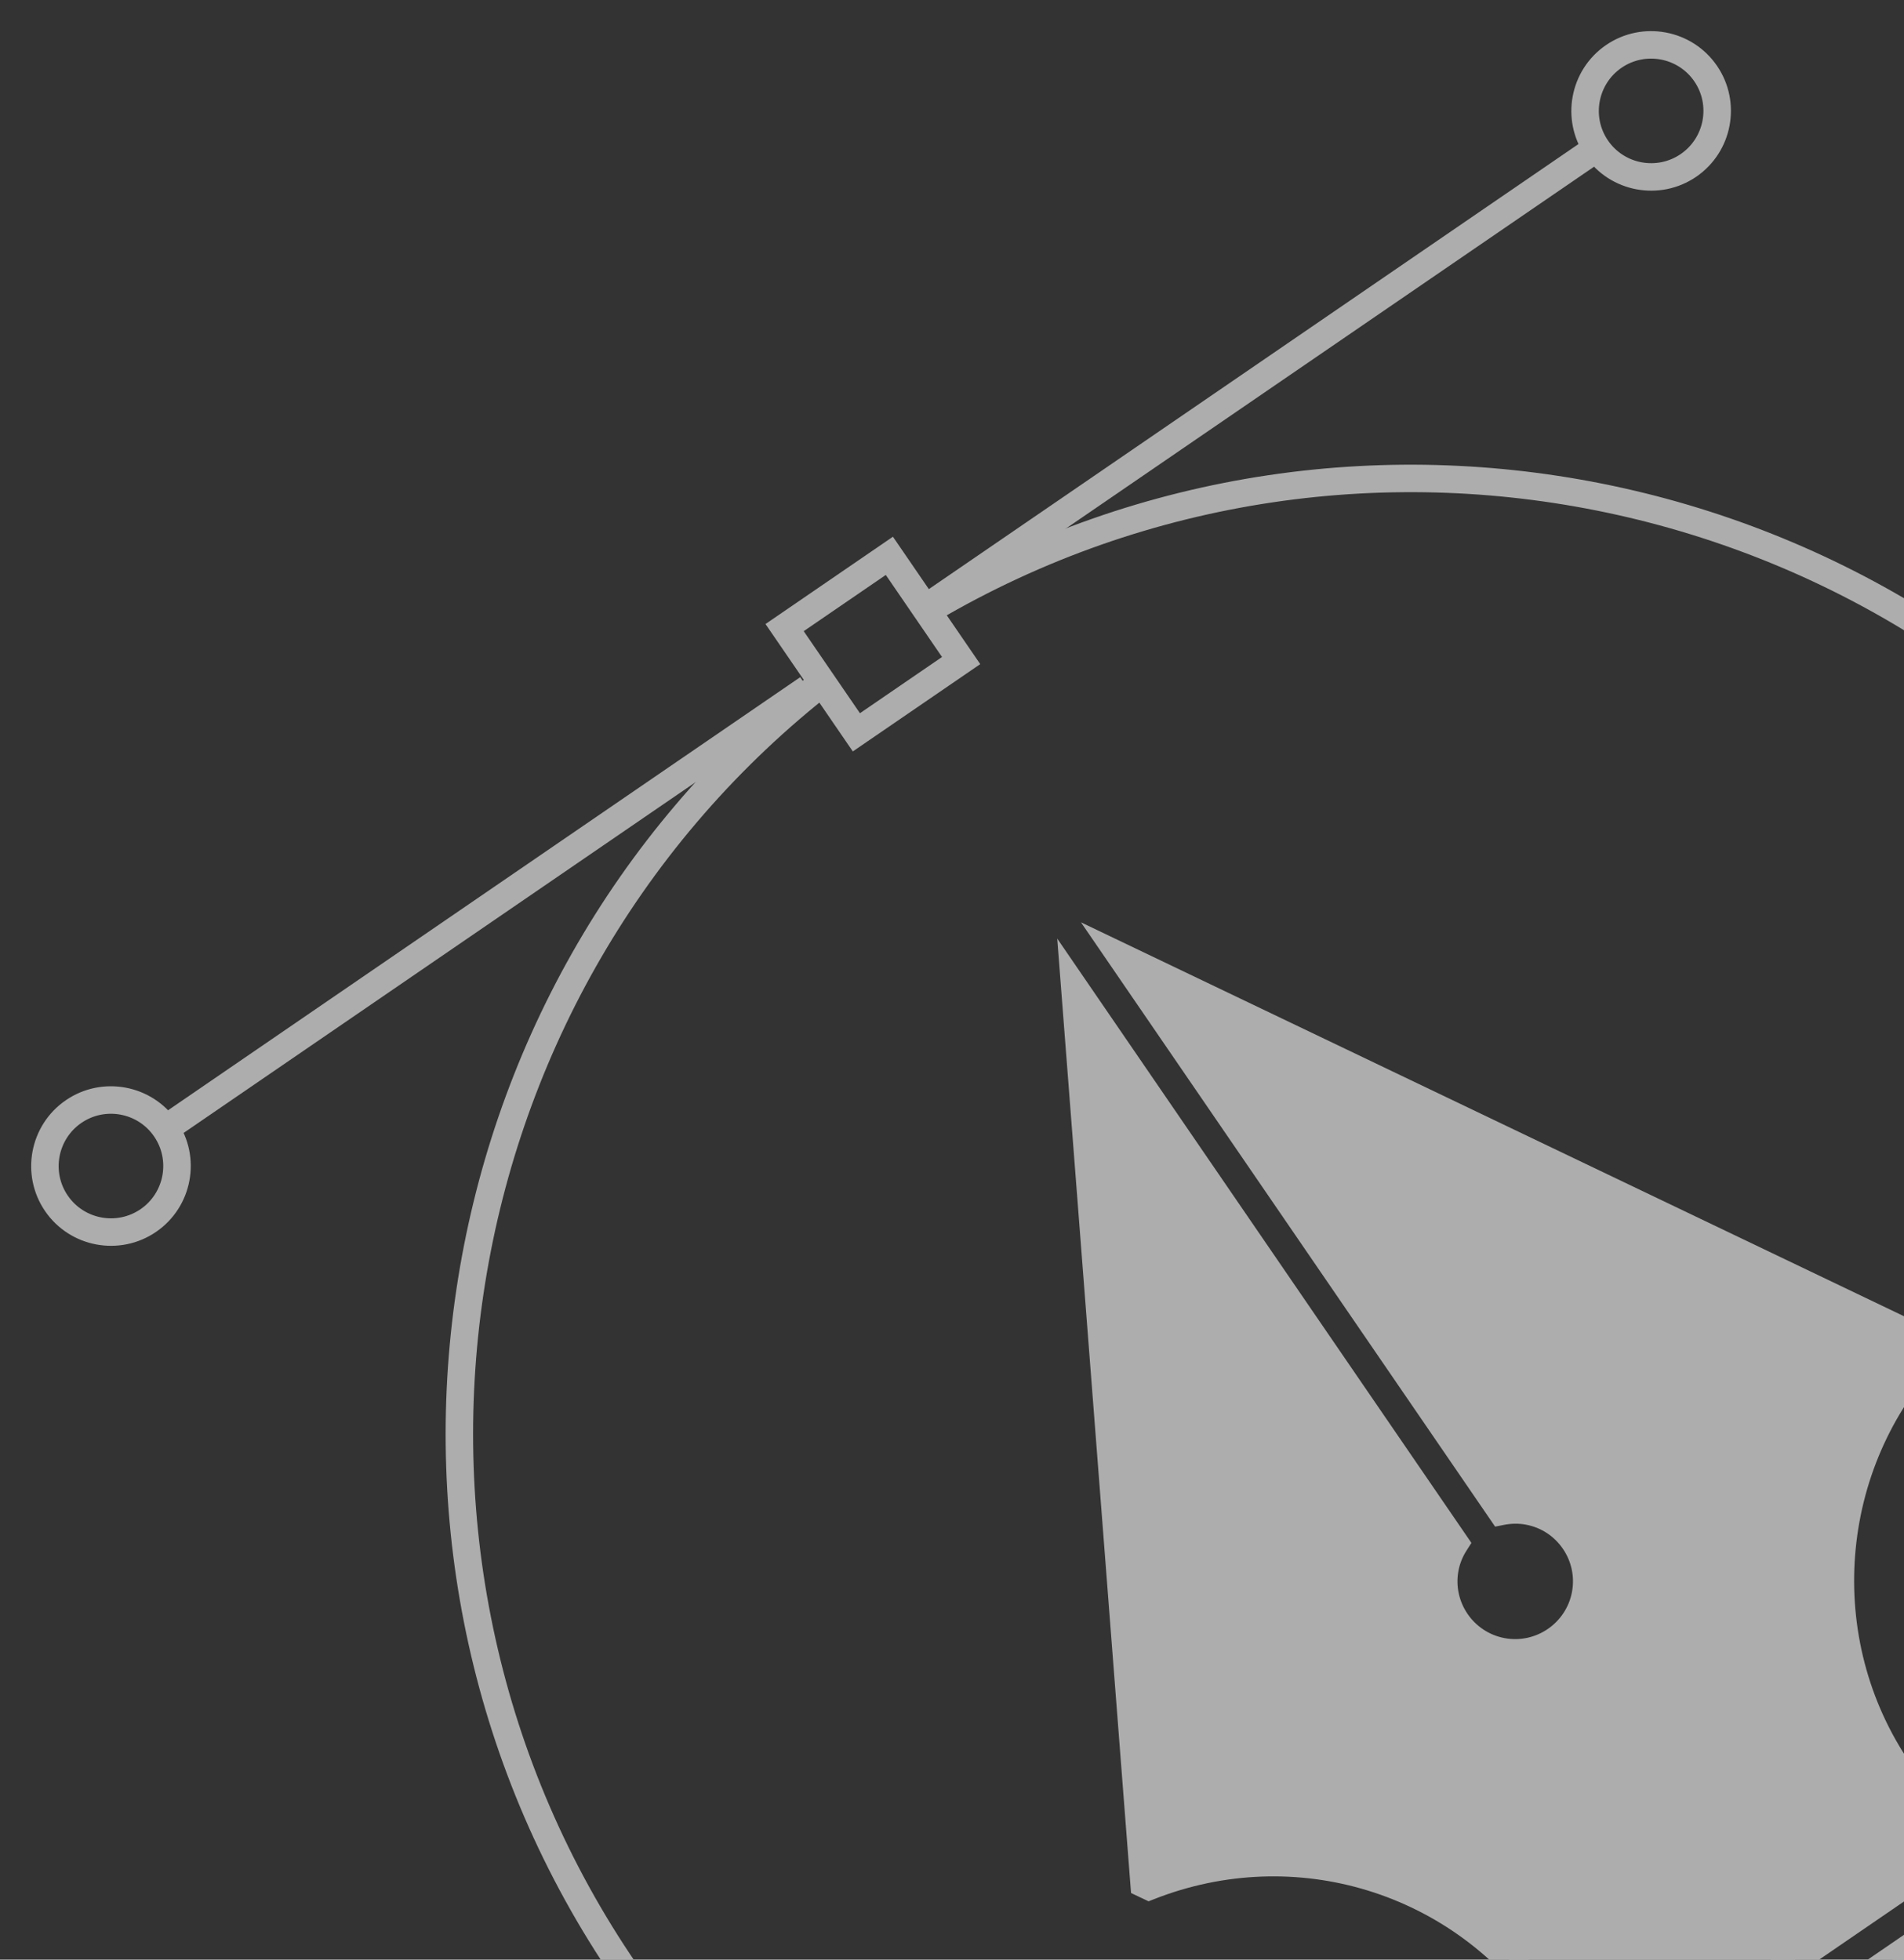 <svg width="170" height="175" viewBox="0 0 170 175" fill="none" xmlns="http://www.w3.org/2000/svg">
<rect x="0" y="0" width="170" height="175" fill="#333333" stroke="none"/>
<g opacity="0.6">
<path d="M142.115 12.055L82.852 52.664L84.239 54.689L143.503 14.08L142.115 12.055Z" fill="white"/>
<path d="M71.446 60.474L14.082 99.781L15.47 101.806L72.834 62.498L71.446 60.474Z" fill="white"/>
<path d="M197.52 79.046L195.495 80.433C170.644 44.166 121.522 33.191 83.666 55.45L82.421 53.334C121.385 30.425 171.942 41.717 197.52 79.046Z" fill="white"/>
<path d="M56.87 175.428L54.845 176.816C29.333 139.585 36.974 88.42 72.238 60.337L73.765 62.258C39.503 89.544 32.082 139.254 56.87 175.428Z" fill="white"/>
<path d="M13.936 110.008C10.694 112.23 6.249 111.401 4.028 108.159C1.807 104.918 2.638 100.473 5.88 98.252C9.122 96.031 13.565 96.861 15.786 100.102C18.01 103.343 17.178 107.787 13.936 110.008ZM7.268 100.277C5.142 101.734 4.597 104.648 6.053 106.772C7.508 108.896 10.422 109.44 12.549 107.983C14.673 106.528 15.217 103.614 13.761 101.49C12.306 99.366 9.394 98.82 7.268 100.277Z" fill="white"/>
<path d="M151.452 15.782C148.21 18.003 143.765 17.175 141.544 13.933C139.322 10.691 140.154 6.247 143.396 4.025C146.638 1.804 151.081 2.634 153.302 5.876C155.523 9.118 154.693 13.56 151.452 15.782ZM144.783 6.05C142.657 7.507 142.113 10.421 143.568 12.545C145.024 14.669 147.938 15.214 150.064 13.757C152.188 12.301 152.732 9.387 151.277 7.263C149.822 5.139 146.907 4.595 144.783 6.05Z" fill="white"/>
<path d="M178.592 168.384L145.062 191.359L152.996 202.938L186.526 179.962L178.592 168.384Z" fill="white"/>
<path d="M188.231 180.279L152.677 204.642L143.355 191.039L178.91 166.676L188.231 180.279ZM153.314 201.23L184.819 179.642L178.273 170.088L146.768 191.676L153.314 201.23Z" fill="white"/>
<path d="M100.116 85.448L134.049 134.97C134.825 134.817 135.64 134.794 136.462 134.948C139.926 135.595 142.209 138.928 141.562 142.391C140.915 145.858 137.582 148.142 134.115 147.494C130.65 146.845 128.366 143.512 129.013 140.049C129.167 139.227 129.482 138.475 129.905 137.807L95.973 88.287L102.152 168.245L102.593 168.454C115.373 163.425 130.378 167.644 138.471 179.455C140.168 181.931 141.431 184.574 142.304 187.294L175.485 164.557C173.262 162.763 171.249 160.637 169.551 158.158C161.387 146.244 162.956 130.552 172.48 120.459L172.451 120.074L100.116 85.448Z" fill="white"/>
<path d="M177.541 164.64L141.642 189.239L141.14 187.673C140.277 184.985 139.041 182.455 137.462 180.151C129.804 168.975 115.653 164.639 103.047 169.596L102.55 169.791L100.986 169.05L94.396 83.816L131.376 137.785L130.94 138.468C130.58 139.033 130.336 139.64 130.219 140.274C129.697 143.068 131.548 145.764 134.34 146.288C137.134 146.808 139.831 144.959 140.356 142.165C140.608 140.814 140.319 139.441 139.541 138.305C138.763 137.169 137.59 136.405 136.237 136.154C135.605 136.036 134.951 136.044 134.287 136.174L133.493 136.331L96.514 82.365L173.624 119.277L173.743 120.91L173.373 121.303C164.116 131.122 162.933 146.331 170.564 157.468C172.132 159.756 174.049 161.82 176.258 163.606L177.541 164.64ZM142.936 185.377L173.47 164.454C171.593 162.774 169.94 160.895 168.541 158.854C160.512 147.136 161.477 131.261 170.704 120.6L103.718 88.536L134.631 133.65C135.325 133.585 136.014 133.619 136.687 133.744C138.683 134.117 140.416 135.244 141.565 136.921C142.714 138.598 143.141 140.62 142.768 142.619C141.997 146.745 138.015 149.474 133.889 148.704C129.765 147.932 127.036 143.949 127.806 139.827C127.932 139.151 128.151 138.498 128.46 137.876L97.548 92.764L103.278 166.894C116.663 162.2 131.405 166.977 139.482 178.766C140.891 180.818 142.049 183.036 142.936 185.377Z" fill="white"/>
<path d="M87.522 59.308L76.144 67.104L68.348 55.727L79.725 47.93L87.522 59.308ZM76.781 63.692L84.109 58.671L79.088 51.343L71.76 56.364L76.781 63.692Z" fill="white"/>
</g>
</svg>
